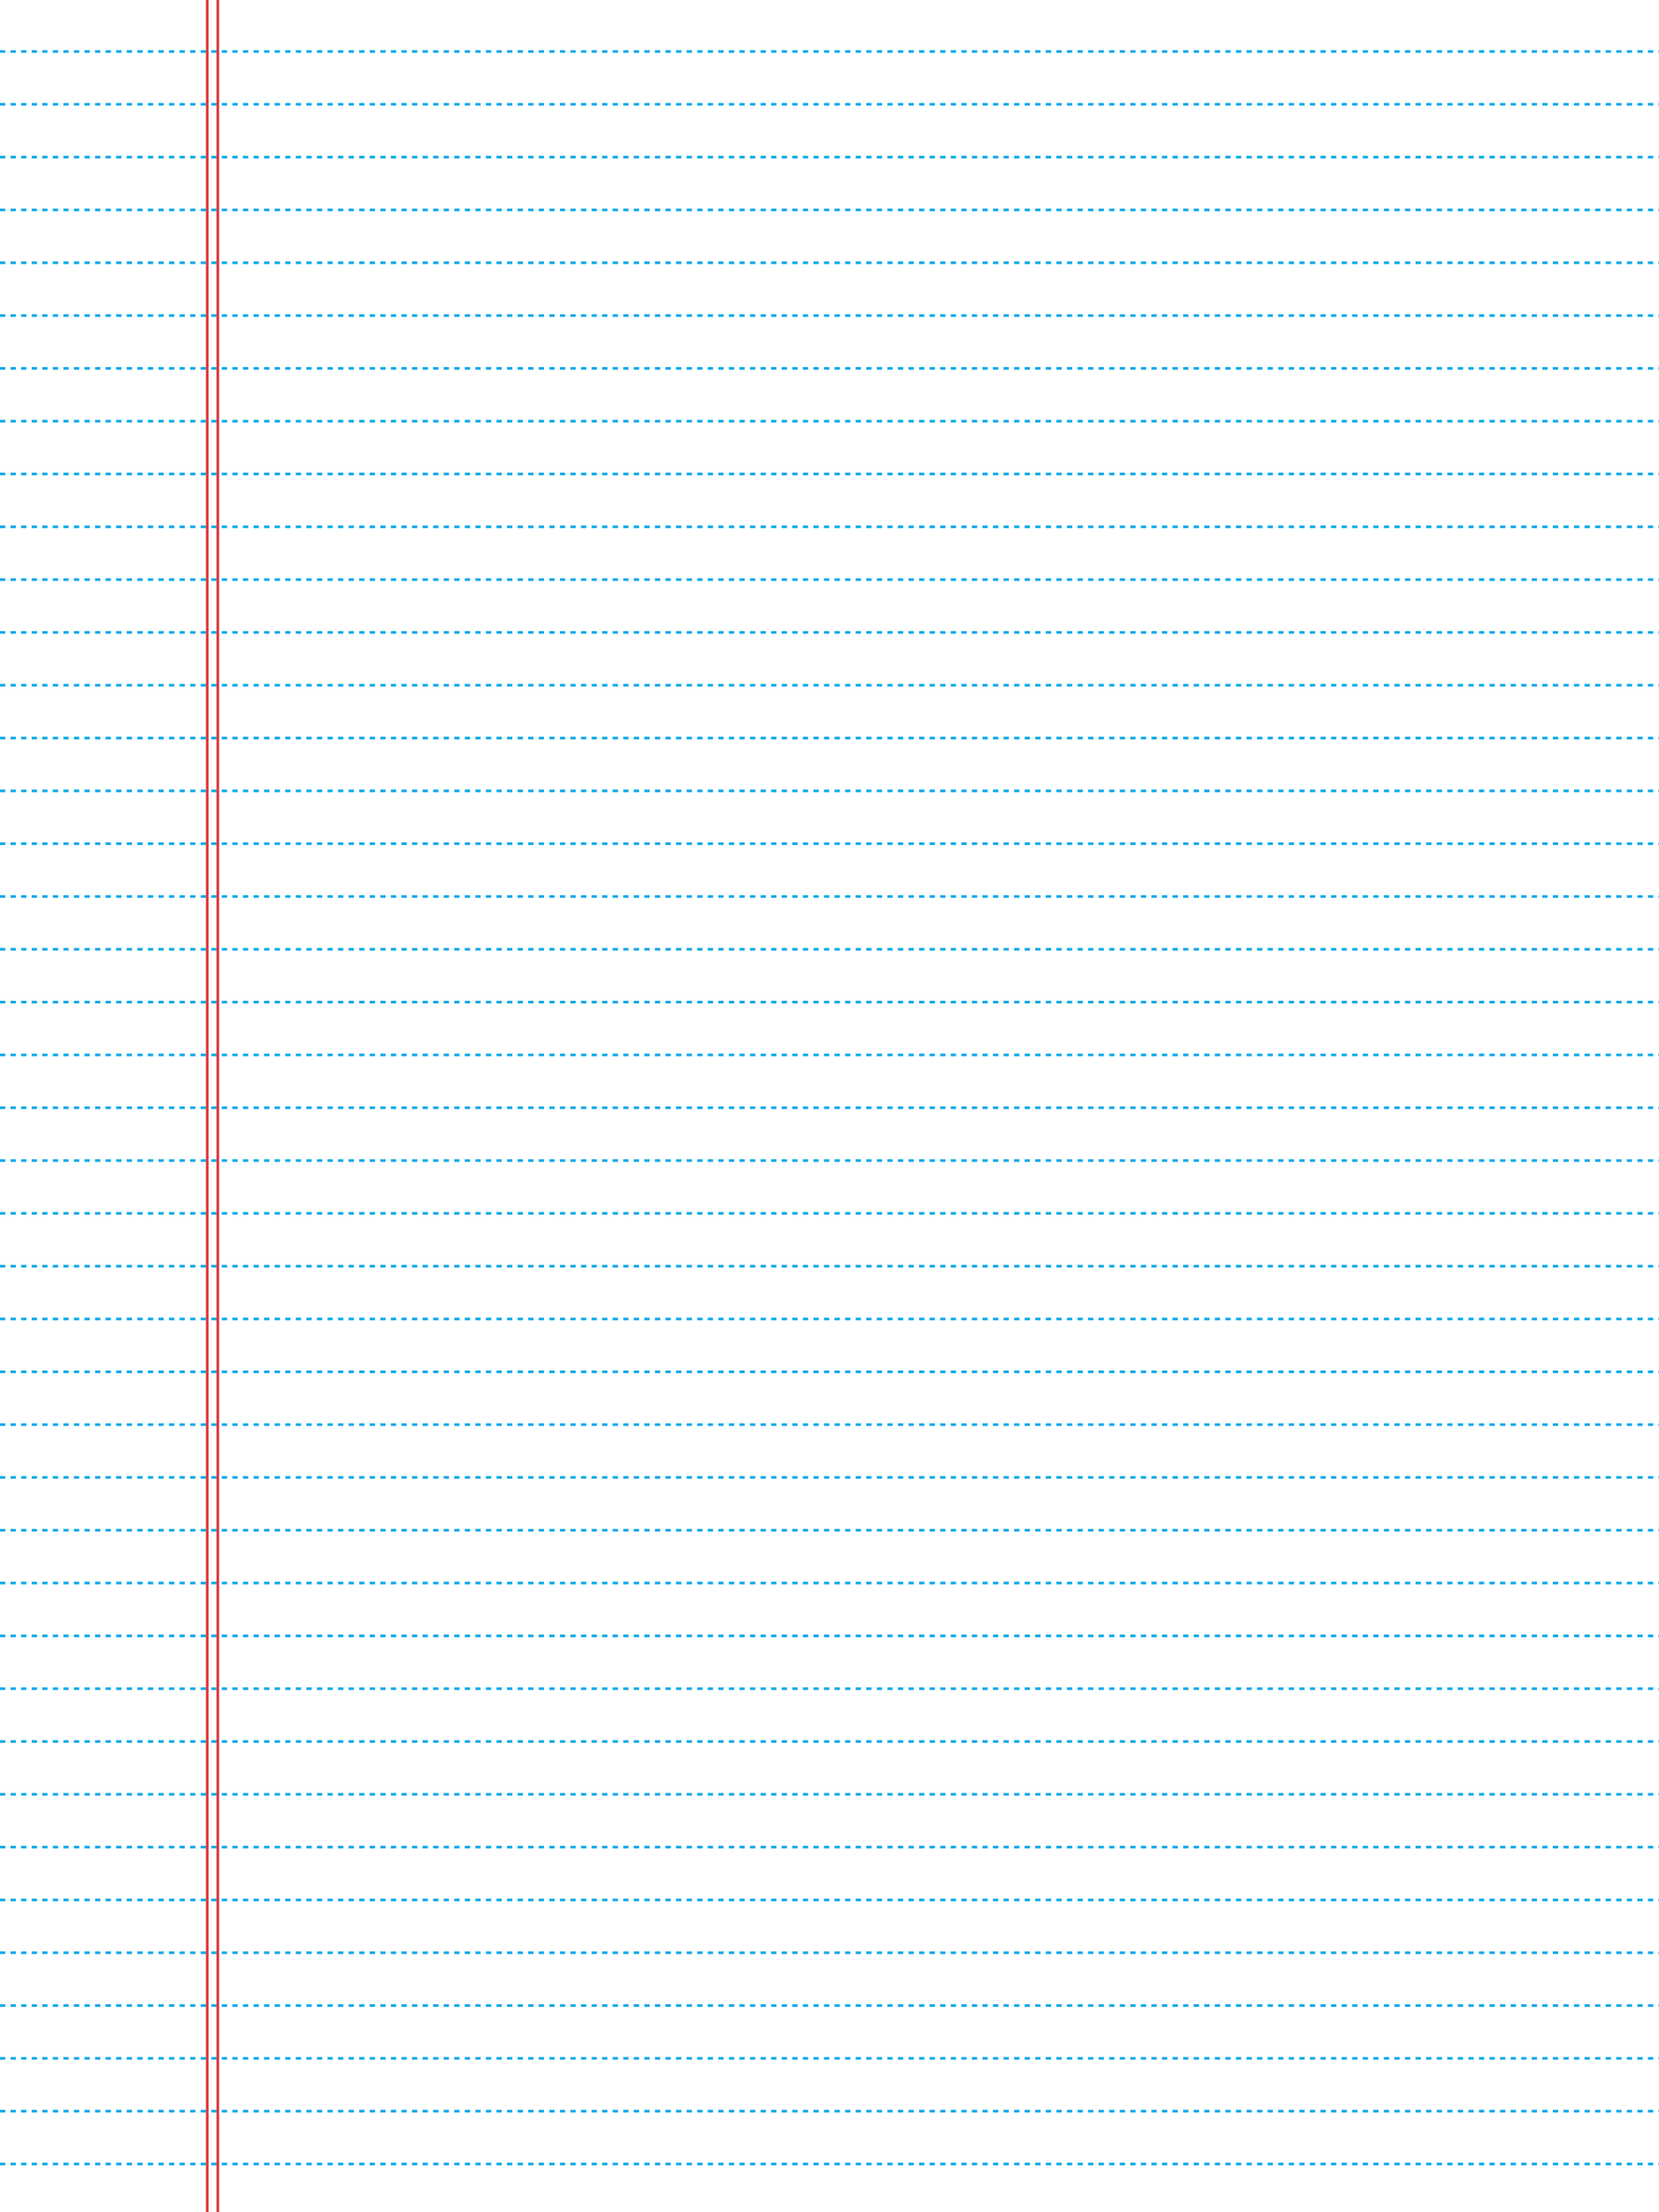 <svg width="1404" height="1872" viewBox="0 0 1404 1872" fill="none" xmlns="http://www.w3.org/2000/svg">
<rect x="0" y="0" width="1404" height="1872" fill="#333333" stroke="none"/>
<g clip-path="url(#clip0_48_2529)">
<rect width="1404" height="1872" fill="white"/>
<line y1="43.575" x2="1404" y2="43.575" stroke="#06A9EA" stroke-width="2.23" stroke-miterlimit="3.999" stroke-dasharray="4.47 4.47"/>
<line y1="88.266" x2="1404" y2="88.266" stroke="#06A9EA" stroke-width="2.23" stroke-miterlimit="3.999" stroke-dasharray="4.47 4.47"/>
<line y1="132.955" x2="1404" y2="132.955" stroke="#06A9EA" stroke-width="2.23" stroke-miterlimit="3.999" stroke-dasharray="4.47 4.47"/>
<line y1="177.646" x2="1404" y2="177.646" stroke="#06A9EA" stroke-width="2.23" stroke-miterlimit="3.999" stroke-dasharray="4.47 4.47"/>
<line y1="222.335" x2="1404" y2="222.335" stroke="#06A9EA" stroke-width="2.23" stroke-miterlimit="3.999" stroke-dasharray="4.47 4.47"/>
<line y1="267.026" x2="1404" y2="267.026" stroke="#06A9EA" stroke-width="2.23" stroke-miterlimit="3.999" stroke-dasharray="4.47 4.47"/>
<line y1="311.715" x2="1404" y2="311.715" stroke="#06A9EA" stroke-width="2.23" stroke-miterlimit="3.999" stroke-dasharray="4.47 4.47"/>
<line y1="356.406" x2="1404" y2="356.406" stroke="#06A9EA" stroke-width="2.23" stroke-miterlimit="3.999" stroke-dasharray="4.47 4.47"/>
<line y1="401.095" x2="1404" y2="401.095" stroke="#06A9EA" stroke-width="2.23" stroke-miterlimit="3.999" stroke-dasharray="4.47 4.47"/>
<line y1="445.785" x2="1404" y2="445.785" stroke="#06A9EA" stroke-width="2.23" stroke-miterlimit="3.999" stroke-dasharray="4.47 4.47"/>
<line y1="490.476" x2="1404" y2="490.476" stroke="#06A9EA" stroke-width="2.23" stroke-miterlimit="3.999" stroke-dasharray="4.47 4.47"/>
<line y1="535.165" x2="1404" y2="535.165" stroke="#06A9EA" stroke-width="2.23" stroke-miterlimit="3.999" stroke-dasharray="4.47 4.47"/>
<line y1="579.856" x2="1404" y2="579.856" stroke="#06A9EA" stroke-width="2.23" stroke-miterlimit="3.999" stroke-dasharray="4.47 4.47"/>
<line y1="624.545" x2="1404" y2="624.545" stroke="#06A9EA" stroke-width="2.23" stroke-miterlimit="3.999" stroke-dasharray="4.47 4.47"/>
<line y1="669.236" x2="1404" y2="669.236" stroke="#06A9EA" stroke-width="2.23" stroke-miterlimit="3.999" stroke-dasharray="4.47 4.47"/>
<line y1="713.925" x2="1404" y2="713.925" stroke="#06A9EA" stroke-width="2.23" stroke-miterlimit="3.999" stroke-dasharray="4.47 4.47"/>
<line y1="758.615" x2="1404" y2="758.615" stroke="#06A9EA" stroke-width="2.23" stroke-miterlimit="3.999" stroke-dasharray="4.47 4.47"/>
<line y1="803.305" x2="1404" y2="803.305" stroke="#06A9EA" stroke-width="2.23" stroke-miterlimit="3.999" stroke-dasharray="4.47 4.47"/>
<line y1="847.995" x2="1404" y2="847.995" stroke="#06A9EA" stroke-width="2.23" stroke-miterlimit="3.999" stroke-dasharray="4.47 4.47"/>
<line y1="892.686" x2="1404" y2="892.686" stroke="#06A9EA" stroke-width="2.23" stroke-miterlimit="3.999" stroke-dasharray="4.47 4.47"/>
<line y1="937.375" x2="1404" y2="937.375" stroke="#06A9EA" stroke-width="2.23" stroke-miterlimit="3.999" stroke-dasharray="4.47 4.47"/>
<line y1="982.066" x2="1404" y2="982.066" stroke="#06A9EA" stroke-width="2.23" stroke-miterlimit="3.999" stroke-dasharray="4.47 4.47"/>
<line y1="1026.76" x2="1404" y2="1026.76" stroke="#06A9EA" stroke-width="2.23" stroke-miterlimit="3.999" stroke-dasharray="4.47 4.47"/>
<line y1="1071.45" x2="1404" y2="1071.45" stroke="#06A9EA" stroke-width="2.23" stroke-miterlimit="3.999" stroke-dasharray="4.47 4.47"/>
<line y1="1116.13" x2="1404" y2="1116.14" stroke="#06A9EA" stroke-width="2.23" stroke-miterlimit="3.999" stroke-dasharray="4.47 4.47"/>
<line y1="1160.83" x2="1404" y2="1160.83" stroke="#06A9EA" stroke-width="2.23" stroke-miterlimit="3.999" stroke-dasharray="4.47 4.47"/>
<line y1="1205.52" x2="1404" y2="1205.52" stroke="#06A9EA" stroke-width="2.23" stroke-miterlimit="3.999" stroke-dasharray="4.47 4.47"/>
<line y1="1250.21" x2="1404" y2="1250.21" stroke="#06A9EA" stroke-width="2.23" stroke-miterlimit="3.999" stroke-dasharray="4.47 4.47"/>
<line y1="1294.9" x2="1404" y2="1294.9" stroke="#06A9EA" stroke-width="2.23" stroke-miterlimit="3.999" stroke-dasharray="4.47 4.47"/>
<line y1="1339.59" x2="1404" y2="1339.59" stroke="#06A9EA" stroke-width="2.23" stroke-miterlimit="3.999" stroke-dasharray="4.47 4.47"/>
<line y1="1384.28" x2="1404" y2="1384.28" stroke="#06A9EA" stroke-width="2.23" stroke-miterlimit="3.999" stroke-dasharray="4.47 4.47"/>
<line y1="1428.97" x2="1404" y2="1428.97" stroke="#06A9EA" stroke-width="2.23" stroke-miterlimit="3.999" stroke-dasharray="4.47 4.47"/>
<line y1="1473.66" x2="1404" y2="1473.66" stroke="#06A9EA" stroke-width="2.23" stroke-miterlimit="3.999" stroke-dasharray="4.47 4.47"/>
<line y1="1518.35" x2="1404" y2="1518.35" stroke="#06A9EA" stroke-width="2.23" stroke-miterlimit="3.999" stroke-dasharray="4.47 4.47"/>
<line y1="1563.04" x2="1404" y2="1563.04" stroke="#06A9EA" stroke-width="2.23" stroke-miterlimit="3.999" stroke-dasharray="4.47 4.47"/>
<line y1="1607.73" x2="1404" y2="1607.73" stroke="#06A9EA" stroke-width="2.23" stroke-miterlimit="3.999" stroke-dasharray="4.47 4.47"/>
<line y1="1652.42" x2="1404" y2="1652.42" stroke="#06A9EA" stroke-width="2.23" stroke-miterlimit="3.999" stroke-dasharray="4.47 4.47"/>
<line y1="1697.11" x2="1404" y2="1697.11" stroke="#06A9EA" stroke-width="2.23" stroke-miterlimit="3.999" stroke-dasharray="4.47 4.47"/>
<line y1="1741.8" x2="1404" y2="1741.8" stroke="#06A9EA" stroke-width="2.23" stroke-miterlimit="3.999" stroke-dasharray="4.47 4.47"/>
<line y1="1786.49" x2="1404" y2="1786.49" stroke="#06A9EA" stroke-width="2.23" stroke-miterlimit="3.999" stroke-dasharray="4.47 4.47"/>
<line y1="1831.18" x2="1404" y2="1831.18" stroke="#06A9EA" stroke-width="2.23" stroke-miterlimit="3.999" stroke-dasharray="4.47 4.47"/>
<line x1="175.415" y1="-1.115e-07" x2="175.415" y2="1872" stroke="#E03436" stroke-width="2.23" stroke-miterlimit="3.999"/>
<line x1="184.335" y1="-1.115e-07" x2="184.335" y2="1872" stroke="#E03436" stroke-width="2.23" stroke-miterlimit="3.999"/>
</g>
<defs>
<clipPath id="clip0_48_2529">
<rect width="1404" height="1872" fill="white"/>
</clipPath>
</defs>
</svg>
